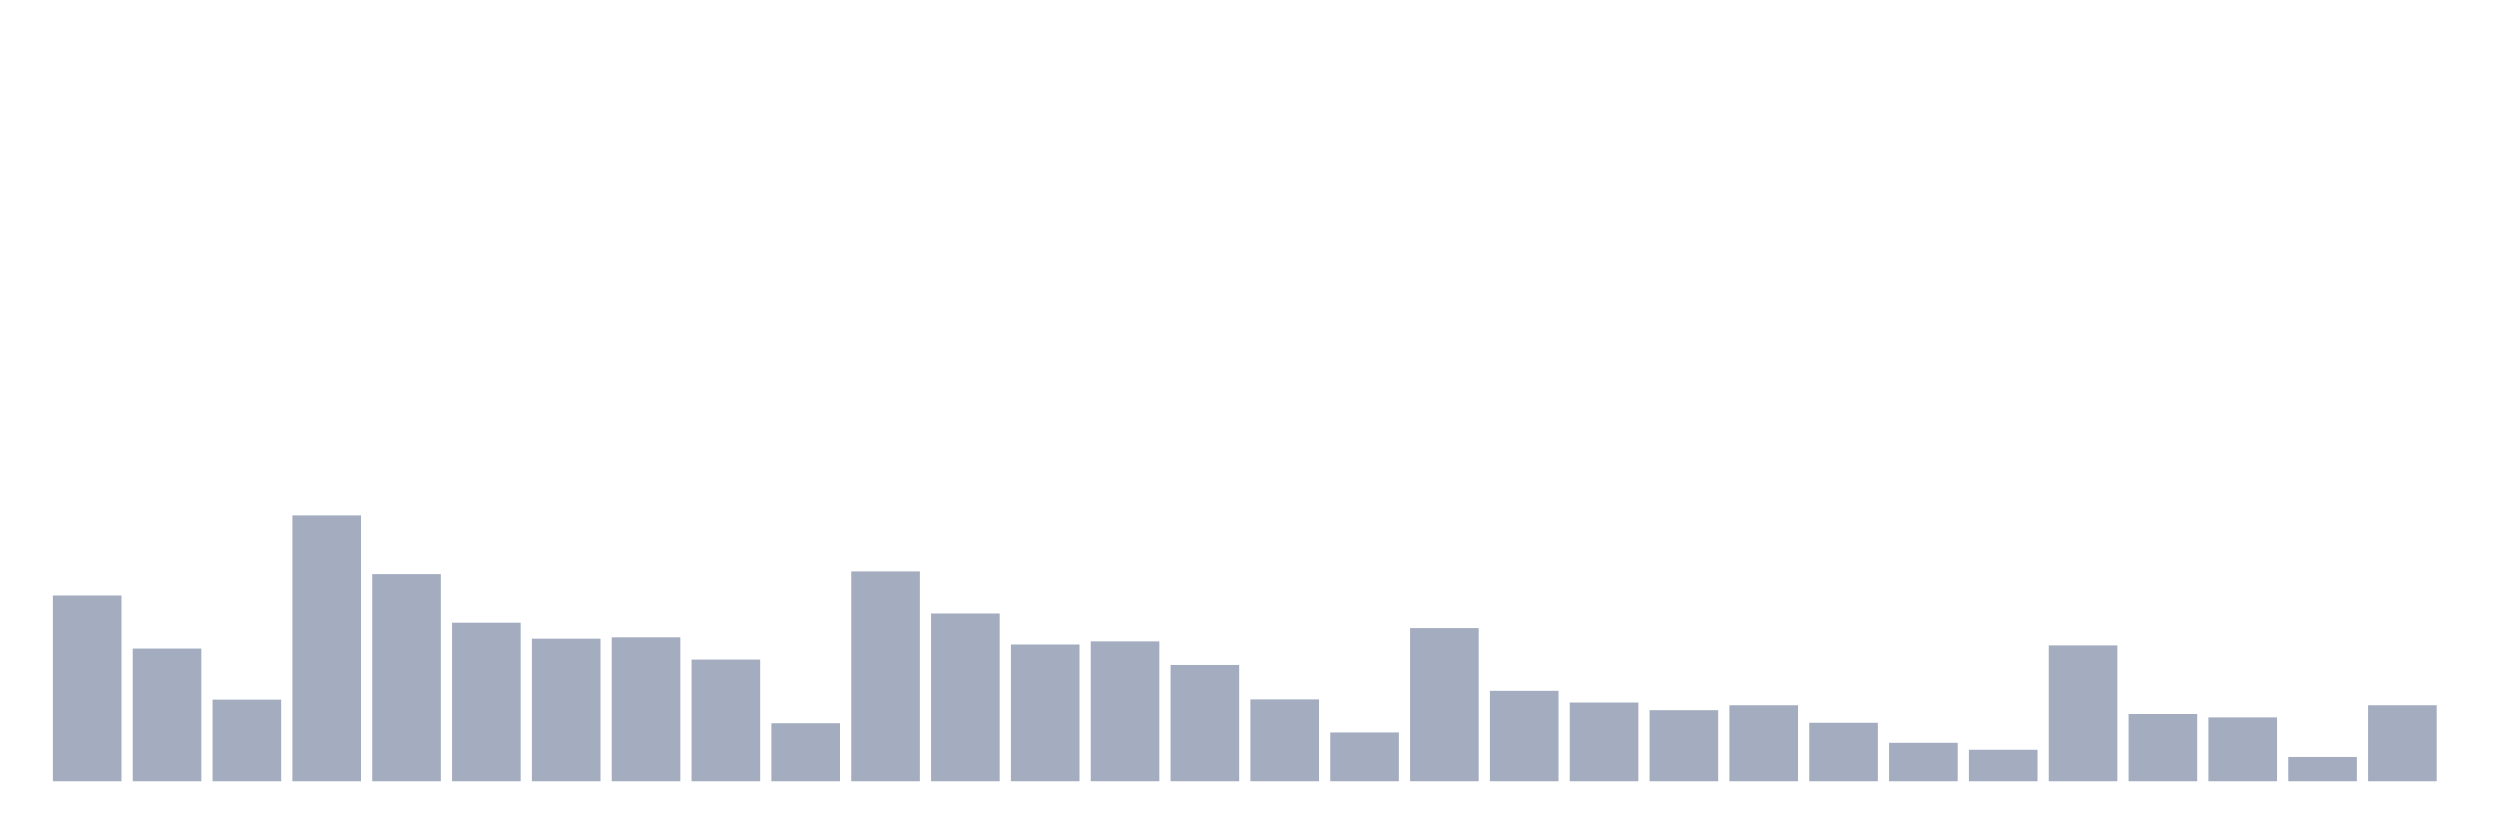 <svg xmlns="http://www.w3.org/2000/svg" viewBox="0 0 480 160"><g transform="translate(10,10)"><rect class="bar" x="0.153" width="13.175" y="104.331" height="35.669" fill="rgb(164,173,192)"></rect><rect class="bar" x="15.482" width="13.175" y="114.522" height="25.478" fill="rgb(164,173,192)"></rect><rect class="bar" x="30.81" width="13.175" y="124.324" height="15.676" fill="rgb(164,173,192)"></rect><rect class="bar" x="46.138" width="13.175" y="88.957" height="51.043" fill="rgb(164,173,192)"></rect><rect class="bar" x="61.466" width="13.175" y="100.228" height="39.772" fill="rgb(164,173,192)"></rect><rect class="bar" x="76.794" width="13.175" y="109.556" height="30.444" fill="rgb(164,173,192)"></rect><rect class="bar" x="92.123" width="13.175" y="112.622" height="27.378" fill="rgb(164,173,192)"></rect><rect class="bar" x="107.451" width="13.175" y="112.363" height="27.637" fill="rgb(164,173,192)"></rect><rect class="bar" x="122.779" width="13.175" y="116.638" height="23.362" fill="rgb(164,173,192)"></rect><rect class="bar" x="138.107" width="13.175" y="128.859" height="11.141" fill="rgb(164,173,192)"></rect><rect class="bar" x="153.436" width="13.175" y="99.71" height="40.29" fill="rgb(164,173,192)"></rect><rect class="bar" x="168.764" width="13.175" y="107.785" height="32.215" fill="rgb(164,173,192)"></rect><rect class="bar" x="184.092" width="13.175" y="113.745" height="26.255" fill="rgb(164,173,192)"></rect><rect class="bar" x="199.42" width="13.175" y="113.14" height="26.86" fill="rgb(164,173,192)"></rect><rect class="bar" x="214.748" width="13.175" y="117.674" height="22.326" fill="rgb(164,173,192)"></rect><rect class="bar" x="230.077" width="13.175" y="124.281" height="15.719" fill="rgb(164,173,192)"></rect><rect class="bar" x="245.405" width="13.175" y="130.629" height="9.371" fill="rgb(164,173,192)"></rect><rect class="bar" x="260.733" width="13.175" y="110.592" height="29.408" fill="rgb(164,173,192)"></rect><rect class="bar" x="276.061" width="13.175" y="122.64" height="17.36" fill="rgb(164,173,192)"></rect><rect class="bar" x="291.39" width="13.175" y="124.886" height="15.114" fill="rgb(164,173,192)"></rect><rect class="bar" x="306.718" width="13.175" y="126.354" height="13.646" fill="rgb(164,173,192)"></rect><rect class="bar" x="322.046" width="13.175" y="125.404" height="14.596" fill="rgb(164,173,192)"></rect><rect class="bar" x="337.374" width="13.175" y="128.772" height="11.228" fill="rgb(164,173,192)"></rect><rect class="bar" x="352.702" width="13.175" y="132.616" height="7.384" fill="rgb(164,173,192)"></rect><rect class="bar" x="368.031" width="13.175" y="133.954" height="6.046" fill="rgb(164,173,192)"></rect><rect class="bar" x="383.359" width="13.175" y="113.917" height="26.083" fill="rgb(164,173,192)"></rect><rect class="bar" x="398.687" width="13.175" y="127.088" height="12.912" fill="rgb(164,173,192)"></rect><rect class="bar" x="414.015" width="13.175" y="127.736" height="12.264" fill="rgb(164,173,192)"></rect><rect class="bar" x="429.344" width="13.175" y="135.336" height="4.664" fill="rgb(164,173,192)"></rect><rect class="bar" x="444.672" width="13.175" y="125.404" height="14.596" fill="rgb(164,173,192)"></rect></g></svg>